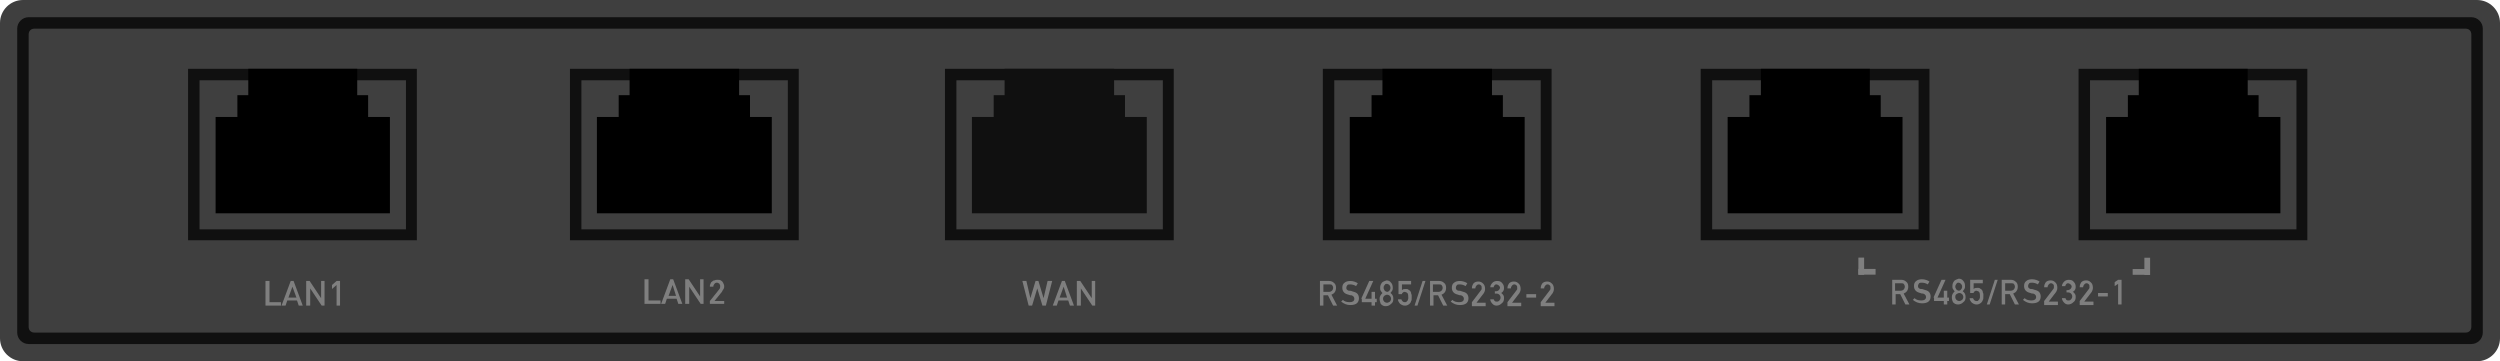 <?xml version="1.0" encoding="utf-8"?>
<!-- Generator: Adobe Illustrator 22.0.1, SVG Export Plug-In . SVG Version: 6.00 Build 0)  -->
<svg version="1.0" id="图层_1" xmlns="http://www.w3.org/2000/svg" xmlns:xlink="http://www.w3.org/1999/xlink" x="0px" y="0px"
	 viewBox="0 0 436 63" style="enable-background:new 0 0 436 63;" xml:space="preserve">
<g>
	<path style="fill:#3F3F3F;" d="M432,63H4c-2.2,0-4-1.8-4-4V4c0-2.2,1.8-4,4-4h428c2.2,0,4,1.8,4,4v55C436,61.2,434.2,63,432,63z"/>
	<path style="fill:#101010;" d="M431,60H5c-1.1,0-2-0.9-2-2V5c0-1.1,0.9-2,2-2h426c1.1,0,2,0.9,2,2v53C433,59.1,432.1,60,431,60z"/>
	<path style="fill:#3F3F3F;" d="M430,58H6c-0.6,0-1-0.4-1-1V6c0-0.6,0.4-1,1-1h424c0.6,0,1,0.4,1,1V57C431,57.6,430.6,58,430,58z"/>
	<g class="lan1" onclick="openList(this)">
		<rect x="32.8" y="12" style="fill:#101010;" width="39.9" height="29.9"/>
		<rect x="34.8" y="14" style="fill:#3F3F3F;" width="36" height="26"/>
		<polygon class="port-color" points="64.2,20.4 64.2,16.6 62.3,16.6 62.3,12 43.3,12 43.3,16.6 41.4,16.6 41.4,20.4 37.6,20.4 
			37.6,37.2 68,37.2 68,20.4 		"/>
	</g>
	<g>
		<path style="fill:#7F7F7F;" d="M49,53.3h-2.7V49h0.7v3.7H49V53.3z"/>
		<path style="fill:#7F7F7F;" d="M52.8,53.3h-0.7l-0.3-0.9h-1.7l-0.3,0.9h-0.7l1.6-4.3h0.5L52.8,53.3z M51.7,51.9L51,50l-0.7,1.9
			H51.7z"/>
		<path style="fill:#7F7F7F;" d="M56.7,53.3h-0.6l-2-3v3h-0.7V49H54l2,3v-3h0.6V53.3z"/>
		<path style="fill:#7F7F7F;" d="M59.3,53.3h-0.6v-3.6l-0.8,0.7v-0.7l0.8-0.7h0.6V53.3z"/>
	</g>
	<g class="lan2" onclick="openList(this)">
		<rect x="99.4" y="12" style="fill:#101010;" width="39.9" height="29.9"/>
		<rect x="101.4" y="14" style="fill:#3F3F3F;" width="36" height="26"/>
		<polygon class="port-color" points="130.8,20.4 130.8,16.6 128.9,16.6 128.9,12 109.8,12 109.8,16.6 107.9,16.6 107.9,20.4 
			104.1,20.4 104.1,37.2 134.6,37.2 134.6,20.4 		"/>
	</g>
	<g>
		<path style="fill:#7F7F7F;" d="M115.1,53h-2.7v-4.3h0.7v3.7h2.1V53z"/>
		<path style="fill:#7F7F7F;" d="M119,53h-0.7l-0.3-0.9h-1.7l-0.3,0.9h-0.7l1.6-4.3h0.5L119,53z M117.9,51.6l-0.6-1.9l-0.7,1.9
			H117.9z"/>
		<path style="fill:#7F7F7F;" d="M122.8,53h-0.6l-2-3v3h-0.7v-4.3h0.6l2,3v-3h0.6V53z"/>
		<path style="fill:#7F7F7F;" d="M126.3,53h-2.5v-0.5l1.6-2c0.2-0.2,0.2-0.4,0.2-0.6c0-0.1,0-0.2-0.1-0.3c0-0.1-0.1-0.2-0.2-0.2
			c-0.1-0.1-0.2-0.1-0.3-0.1c-0.2,0-0.3,0.1-0.4,0.2c-0.1,0.1-0.2,0.3-0.2,0.5h-0.6c0-0.2,0-0.3,0.1-0.5c0.1-0.2,0.1-0.3,0.3-0.4
			c0.1-0.1,0.2-0.2,0.4-0.2c0.2-0.1,0.3-0.1,0.5-0.1c0.2,0,0.5,0,0.6,0.1c0.2,0.1,0.3,0.2,0.4,0.4c0.1,0.2,0.2,0.4,0.2,0.6
			c0,0.2,0,0.3-0.1,0.5c-0.1,0.1-0.2,0.3-0.3,0.5l-1.3,1.6h1.7V53z"/>
	</g>
	<g>
		<rect x="164.8" y="12" style="fill:#101010;" width="39.9" height="29.9"/>
		<rect x="166.8" y="14" style="fill:#3F3F3F;" width="36" height="26"/>
		<polygon style="fill:#101010;" points="196.2,20.4 196.2,16.6 194.3,16.6 194.3,12 175.2,12 175.2,16.6 173.3,16.6 173.3,20.4 
			169.5,20.4 169.5,37.2 200,37.2 200,20.4 		"/>
	</g>
	<g>
		<path style="fill:#7F7F7F;" d="M183.5,49l-1.1,4.3h-0.6l-0.9-3l-0.9,3h-0.6l-1.1-4.3h0.7l0.7,3l0.9-3h0.5l0.9,3l0.7-3H183.5z"/>
		<path style="fill:#7F7F7F;" d="M187.3,53.3h-0.7l-0.3-0.9h-1.7l-0.3,0.9h-0.7l1.6-4.3h0.5L187.3,53.3z M186.1,51.9l-0.6-1.9
			l-0.7,1.9H186.1z"/>
		<path style="fill:#7F7F7F;" d="M191.1,53.3h-0.6l-2-3v3h-0.7V49h0.6l2,3v-3h0.6V53.3z"/>
	</g>
	<g>
		<g class="rs2" onclick="rsPort(this)">
			<rect x="296.6" y="12" style="fill:#101010;" width="39.9" height="29.9"/>
			<rect x="298.6" y="14" style="fill:#3F3F3F;" width="36" height="26"/>
			<polygon class="port-color" points="328,20.4 328,16.6 326.1,16.6 326.1,12 307.1,12 307.1,16.6 305.1,16.6 305.1,20.4 
				301.3,20.4 301.3,37.2 331.8,37.2 331.8,20.4 			"/>
		</g>
		<g class="rs1-2" onclick="rsPort(this)">
			<rect x="362.5" y="12" style="fill:#101010;" width="39.9" height="29.9"/>
			<rect x="364.5" y="14" style="fill:#3F3F3F;" width="36" height="26"/>
			<polygon class="port-color" points="393.9,20.4 393.9,16.6 392,16.6 392,12 373,12 373,16.6 371.1,16.6 371.1,20.4 
				367.3,20.4 367.3,37.2 397.7,37.2 397.7,20.4 			"/>
		</g>
	</g>
	<g>
		<g>
			<rect x="324.1" y="46.9" style="fill:#7F7F7F;" width="3" height="1"/>
			
				<rect x="323.1" y="45.9" transform="matrix(-1.836970e-16 1 -1 -1.836970e-16 371.002 -278.175)" style="fill:#7F7F7F;" width="3" height="1"/>
		</g>
		<g>
			
				<rect x="372" y="46.9" transform="matrix(-1 -4.675117e-11 4.675117e-11 -1 746.936 94.823)" style="fill:#7F7F7F;" width="3" height="1"/>
			
				<rect x="373" y="45.9" transform="matrix(-4.738184e-11 1 -1 -4.738184e-11 420.88 -328.053)" style="fill:#7F7F7F;" width="3" height="1"/>
		</g>
		<g>
			<path style="fill:#7F7F7F;" d="M330,48.8h1.6c0.3,0,0.6,0.1,0.8,0.3c0.3,0.2,0.4,0.5,0.4,0.9c0,0.6-0.3,1-0.8,1.2l1,1.9h-0.7
				l-0.9-1.8h-0.8v1.8H330V48.8z M330.6,50.7h0.9c0.2,0,0.4-0.1,0.5-0.2c0.1-0.1,0.2-0.3,0.2-0.5c0-0.2-0.1-0.4-0.2-0.5
				c-0.1-0.1-0.3-0.1-0.5-0.1h-1V50.7z"/>
			<path style="fill:#7F7F7F;" d="M333.9,52c0.3,0.3,0.7,0.4,1.2,0.4c0.5,0,0.8-0.2,0.8-0.6c0-0.3-0.2-0.5-0.5-0.6
				c-0.2,0-0.3,0-0.5-0.1c-0.4-0.1-0.6-0.2-0.8-0.4c-0.2-0.2-0.3-0.5-0.3-0.8c0-0.4,0.1-0.7,0.4-0.9c0.2-0.2,0.6-0.3,1-0.3
				c0.5,0,1,0.2,1.3,0.4l-0.3,0.5c-0.3-0.2-0.7-0.3-1-0.3c-0.2,0-0.4,0-0.5,0.1c-0.1,0.1-0.2,0.3-0.2,0.5c0,0.1,0,0.2,0.1,0.3
				c0.1,0.1,0.2,0.2,0.4,0.2c0.1,0,0.3,0,0.5,0.1c0.4,0.1,0.7,0.2,0.9,0.4c0.2,0.2,0.3,0.5,0.3,0.8c0,0.8-0.5,1.2-1.5,1.2
				c-0.6,0-1.1-0.2-1.6-0.6L333.9,52z"/>
			<path style="fill:#7F7F7F;" d="M337.2,51.9l1.4-3.1h0.7l-1.4,3.1h1.1v-1.2h0.6v1.2h0.3v0.6h-0.3v0.6h-0.6v-0.6h-1.7V51.9z"/>
			<path style="fill:#7F7F7F;" d="M340.4,51.8c0-0.4,0.2-0.7,0.5-1c-0.1-0.1-0.2-0.2-0.3-0.4c-0.1-0.1-0.1-0.3-0.1-0.5
				c0-0.4,0.1-0.6,0.3-0.9c0.2-0.2,0.5-0.3,0.8-0.4c0.3,0,0.6,0.1,0.8,0.4c0.2,0.2,0.3,0.5,0.3,0.9c0,0.2,0,0.3-0.1,0.5
				c-0.1,0.1-0.2,0.3-0.3,0.4c0.3,0.2,0.5,0.5,0.5,1c0,0.4-0.1,0.7-0.4,0.9c-0.2,0.2-0.5,0.4-0.9,0.4c-0.4,0-0.6-0.1-0.9-0.4
				C340.5,52.5,340.4,52.2,340.4,51.8z M341,51.8c0,0.2,0.1,0.4,0.2,0.5c0.1,0.1,0.3,0.2,0.5,0.2c0.2,0,0.3-0.1,0.5-0.2
				c0.1-0.1,0.2-0.3,0.2-0.5c0-0.2-0.1-0.4-0.2-0.5c-0.1-0.1-0.3-0.2-0.5-0.2c-0.2,0-0.3,0.1-0.5,0.2C341,51.5,341,51.6,341,51.8z
				 M341,50c0,0.2,0.1,0.3,0.2,0.5c0.1,0.1,0.3,0.2,0.4,0.2c0.2,0,0.3-0.1,0.4-0.2c0.1-0.1,0.2-0.3,0.2-0.5c0-0.2-0.1-0.4-0.2-0.5
				c-0.1-0.1-0.3-0.2-0.4-0.2c-0.2,0-0.3,0-0.4,0.2C341.1,49.6,341,49.8,341,50z"/>
			<path style="fill:#7F7F7F;" d="M343.6,48.8h2.2v0.6h-1.6v1c0.2-0.2,0.4-0.2,0.7-0.2c0.2,0,0.3,0,0.4,0.1c0.1,0.1,0.2,0.1,0.3,0.2
				c0.1,0.1,0.2,0.3,0.2,0.4c0,0.1,0,0.2,0.1,0.3c0,0.1,0,0.3,0,0.5c0,0.3,0,0.5-0.1,0.6c0,0.1-0.1,0.3-0.2,0.4
				c-0.1,0.1-0.2,0.2-0.4,0.3c-0.2,0.1-0.3,0.1-0.5,0.1c-0.3,0-0.5-0.1-0.8-0.3c-0.2-0.2-0.4-0.5-0.4-0.8h0.6
				c0.1,0.3,0.3,0.5,0.6,0.5c0.1,0,0.3,0,0.3-0.1c0.1-0.1,0.1-0.1,0.2-0.2c0-0.1,0.1-0.2,0.1-0.3c0-0.1,0-0.2,0-0.3
				c0-0.2,0-0.4-0.1-0.6c0-0.1-0.1-0.1-0.2-0.2c-0.1,0-0.2-0.1-0.3-0.1c-0.1,0-0.2,0-0.3,0.1c-0.1,0.1-0.2,0.1-0.2,0.3h-0.6V48.8z"
				/>
			<path style="fill:#7F7F7F;" d="M347.9,48.8h0.5l-1.4,4.3h-0.5L347.9,48.8z"/>
			<path style="fill:#7F7F7F;" d="M349.1,48.8h1.6c0.3,0,0.6,0.1,0.8,0.3c0.3,0.2,0.4,0.5,0.4,0.9c0,0.6-0.3,1-0.8,1.2l1,1.9h-0.7
				l-0.9-1.8h-0.8v1.8h-0.6V48.8z M349.8,50.7h0.9c0.2,0,0.4-0.1,0.5-0.2c0.1-0.1,0.2-0.3,0.2-0.5c0-0.2-0.1-0.4-0.2-0.5
				c-0.1-0.1-0.3-0.1-0.5-0.1h-1V50.7z"/>
			<path style="fill:#7F7F7F;" d="M353.1,52c0.3,0.3,0.7,0.4,1.2,0.4c0.5,0,0.8-0.2,0.8-0.6c0-0.3-0.2-0.5-0.5-0.6
				c-0.2,0-0.3,0-0.5-0.1c-0.4-0.1-0.6-0.2-0.8-0.4c-0.2-0.2-0.3-0.5-0.3-0.8c0-0.4,0.1-0.7,0.4-0.9c0.2-0.2,0.6-0.3,1-0.3
				c0.5,0,1,0.2,1.3,0.4l-0.3,0.5c-0.3-0.2-0.7-0.3-1-0.3c-0.2,0-0.4,0-0.5,0.1c-0.1,0.1-0.2,0.3-0.2,0.5c0,0.1,0,0.2,0.1,0.3
				c0.1,0.1,0.2,0.2,0.4,0.2c0.1,0,0.3,0,0.5,0.1c0.4,0.1,0.7,0.2,0.9,0.4c0.2,0.2,0.3,0.5,0.3,0.8c0,0.8-0.5,1.2-1.5,1.2
				c-0.6,0-1.1-0.2-1.6-0.6L353.1,52z"/>
			<path style="fill:#7F7F7F;" d="M356.5,52.5l1.6-2.1c0.1-0.1,0.1-0.2,0.1-0.2c0-0.1,0-0.1,0-0.2c0-0.2,0-0.3-0.1-0.4
				c-0.1-0.1-0.2-0.2-0.4-0.2c-0.2,0-0.3,0.1-0.4,0.2c-0.1,0.1-0.2,0.3-0.2,0.5h-0.6c0-0.4,0.1-0.6,0.3-0.9c0.2-0.2,0.5-0.3,0.8-0.3
				c0.4,0,0.6,0.1,0.9,0.4c0.2,0.2,0.3,0.5,0.3,0.9c0,0.3-0.1,0.5-0.2,0.7l-1.3,1.7h1.6v0.6h-2.4V52.5z"/>
			<path style="fill:#7F7F7F;" d="M360.4,50.6h0.2c0.2,0,0.4-0.1,0.5-0.2c0.1-0.1,0.2-0.3,0.2-0.4c0-0.2-0.1-0.3-0.2-0.4
				c-0.1-0.1-0.3-0.2-0.4-0.2c-0.1,0-0.2,0-0.3,0.1c-0.1,0.1-0.2,0.2-0.2,0.4h-0.6c0-0.3,0.2-0.6,0.4-0.8c0.2-0.2,0.5-0.3,0.8-0.3
				c0.4,0,0.7,0.1,0.9,0.4c0.2,0.2,0.3,0.5,0.3,0.8c0,0.2,0,0.3-0.1,0.5c-0.1,0.2-0.2,0.3-0.4,0.4c0.2,0.1,0.3,0.3,0.4,0.4
				c0.1,0.2,0.1,0.3,0.1,0.5c0,0.4-0.1,0.7-0.4,0.9c-0.2,0.2-0.5,0.4-0.9,0.4c-0.3,0-0.5-0.1-0.7-0.3c-0.2-0.2-0.4-0.5-0.4-0.8h0.6
				c0.1,0.1,0.1,0.3,0.2,0.3c0.1,0.1,0.2,0.1,0.4,0.1c0.2,0,0.3-0.1,0.4-0.2c0.1-0.1,0.2-0.3,0.2-0.5c0-0.2-0.1-0.4-0.2-0.5
				c-0.1-0.1-0.3-0.2-0.5-0.2h-0.3V50.6z"/>
			<path style="fill:#7F7F7F;" d="M362.7,52.5l1.6-2.1c0.1-0.1,0.1-0.2,0.1-0.2c0-0.1,0-0.1,0-0.2c0-0.2,0-0.3-0.1-0.4
				c-0.1-0.1-0.2-0.2-0.4-0.2c-0.2,0-0.3,0.1-0.4,0.2c-0.1,0.1-0.2,0.3-0.2,0.5h-0.6c0-0.4,0.1-0.6,0.3-0.9c0.2-0.2,0.5-0.3,0.8-0.3
				c0.4,0,0.6,0.1,0.9,0.4c0.2,0.2,0.3,0.5,0.3,0.9c0,0.3-0.1,0.5-0.2,0.7l-1.3,1.7h1.6v0.6h-2.4V52.5z"/>
			<path style="fill:#7F7F7F;" d="M365.9,51.1h1.7v0.6h-1.7V51.1z"/>
			<path style="fill:#7F7F7F;" d="M369.4,49.5l-0.6,0.4v-0.7l0.6-0.4h0.6v4.3h-0.6V49.5z"/>
		</g>
	</g>
	<g class="rs2" onclick="rsPort(this)">
		<rect x="230.7" y="12" style="fill:#101010;" width="39.9" height="29.9"/>
		<rect x="232.7" y="14" style="fill:#3F3F3F;" width="36" height="26"/>
		<polygon class="port-color" points="262.1,20.4 262.1,16.6 260.2,16.6 260.2,12 241.1,12 241.1,16.6 239.2,16.6 239.2,20.4 
			235.4,20.4 235.4,37.2 265.9,37.2 265.9,20.4 		"/>
	</g>
	<g>
		<path style="fill:#7F7F7F;" d="M230.2,49h1.6c0.3,0,0.6,0.1,0.8,0.3c0.3,0.2,0.4,0.5,0.4,0.9c0,0.6-0.3,1-0.8,1.2l1,1.9h-0.7
			l-0.9-1.8h-0.8v1.8h-0.6V49z M230.9,50.9h0.9c0.2,0,0.4-0.1,0.5-0.2c0.1-0.1,0.2-0.3,0.2-0.5c0-0.2-0.1-0.4-0.2-0.5
			c-0.1-0.1-0.3-0.1-0.5-0.1h-1V50.9z"/>
		<path style="fill:#7F7F7F;" d="M234.2,52.3c0.3,0.3,0.7,0.4,1.2,0.4c0.5,0,0.8-0.2,0.8-0.6c0-0.3-0.2-0.5-0.5-0.6
			c-0.2,0-0.3,0-0.5-0.1c-0.4-0.1-0.6-0.2-0.8-0.4c-0.2-0.2-0.3-0.5-0.3-0.8c0-0.4,0.1-0.7,0.4-0.9c0.2-0.2,0.6-0.3,1-0.3
			c0.5,0,1,0.2,1.3,0.4l-0.3,0.5c-0.3-0.2-0.7-0.3-1-0.3c-0.2,0-0.4,0-0.5,0.1c-0.1,0.1-0.2,0.3-0.2,0.5c0,0.1,0,0.2,0.1,0.3
			c0.1,0.1,0.2,0.2,0.4,0.2c0.1,0,0.3,0,0.5,0.1c0.4,0.1,0.7,0.2,0.9,0.4c0.2,0.2,0.3,0.5,0.3,0.8c0,0.8-0.5,1.2-1.5,1.2
			c-0.6,0-1.1-0.2-1.6-0.6L234.2,52.3z"/>
		<path style="fill:#7F7F7F;" d="M237.4,52.1l1.4-3.1h0.7l-1.4,3.1h1.1v-1.2h0.6v1.2h0.3v0.6h-0.3v0.6h-0.6v-0.6h-1.7V52.1z"/>
		<path style="fill:#7F7F7F;" d="M240.6,52.1c0-0.4,0.2-0.7,0.5-1c-0.1-0.1-0.2-0.2-0.3-0.4c-0.1-0.1-0.1-0.3-0.1-0.5
			c0-0.4,0.1-0.6,0.3-0.9c0.2-0.2,0.5-0.3,0.8-0.4c0.3,0,0.6,0.1,0.8,0.4c0.2,0.2,0.3,0.5,0.3,0.9c0,0.2,0,0.3-0.1,0.5
			c-0.1,0.1-0.2,0.3-0.3,0.4c0.3,0.2,0.5,0.5,0.5,1c0,0.4-0.1,0.7-0.4,0.9c-0.2,0.2-0.5,0.4-0.9,0.4c-0.4,0-0.6-0.1-0.9-0.4
			C240.7,52.7,240.6,52.4,240.6,52.1z M241.2,52.1c0,0.2,0.1,0.4,0.2,0.5c0.1,0.1,0.3,0.2,0.5,0.2c0.2,0,0.3-0.1,0.5-0.2
			c0.1-0.1,0.2-0.3,0.2-0.5c0-0.2-0.1-0.4-0.2-0.5c-0.1-0.1-0.3-0.2-0.5-0.2c-0.2,0-0.3,0.1-0.5,0.2
			C241.3,51.7,241.2,51.9,241.2,52.1z M241.3,50.2c0,0.2,0.1,0.3,0.2,0.5c0.1,0.1,0.3,0.2,0.4,0.2c0.2,0,0.3-0.1,0.4-0.2
			c0.1-0.1,0.2-0.3,0.2-0.5c0-0.2-0.1-0.4-0.2-0.5c-0.1-0.1-0.3-0.2-0.4-0.2c-0.2,0-0.3,0-0.4,0.2C241.3,49.9,241.3,50,241.3,50.2z"
			/>
		<path style="fill:#7F7F7F;" d="M243.9,49h2.2v0.6h-1.6v1c0.2-0.2,0.4-0.2,0.7-0.2c0.2,0,0.3,0,0.4,0.1c0.1,0.1,0.2,0.1,0.3,0.2
			c0.1,0.1,0.2,0.3,0.2,0.4c0,0.1,0,0.2,0.1,0.3c0,0.1,0,0.3,0,0.5c0,0.3,0,0.5-0.1,0.6c0,0.1-0.1,0.3-0.2,0.4
			c-0.1,0.1-0.2,0.2-0.4,0.3c-0.2,0.1-0.3,0.1-0.5,0.1c-0.3,0-0.5-0.1-0.8-0.3c-0.2-0.2-0.4-0.5-0.4-0.8h0.6
			c0.1,0.3,0.3,0.5,0.6,0.5c0.1,0,0.3,0,0.3-0.1c0.1-0.1,0.1-0.1,0.2-0.2c0-0.1,0.1-0.2,0.1-0.3c0-0.1,0-0.2,0-0.3
			c0-0.2,0-0.4-0.1-0.6c0-0.1-0.1-0.1-0.2-0.2c-0.1,0-0.2-0.1-0.3-0.1c-0.1,0-0.2,0-0.3,0.1c-0.1,0.1-0.2,0.1-0.2,0.3h-0.6V49z"/>
		<path style="fill:#7F7F7F;" d="M248.1,49h0.5l-1.4,4.3h-0.5L248.1,49z"/>
		<path style="fill:#7F7F7F;" d="M249.4,49h1.6c0.3,0,0.6,0.1,0.8,0.3c0.3,0.2,0.4,0.5,0.4,0.9c0,0.6-0.3,1-0.8,1.2l1,1.9h-0.7
			l-0.9-1.8H250v1.8h-0.6V49z M250,50.9h0.9c0.2,0,0.4-0.1,0.5-0.2c0.1-0.1,0.2-0.3,0.2-0.5c0-0.2-0.1-0.4-0.2-0.5
			c-0.1-0.1-0.3-0.1-0.5-0.1h-1V50.9z"/>
		<path style="fill:#7F7F7F;" d="M253.3,52.3c0.3,0.3,0.7,0.4,1.2,0.4c0.5,0,0.8-0.2,0.8-0.6c0-0.3-0.2-0.5-0.5-0.6
			c-0.2,0-0.3,0-0.5-0.1c-0.4-0.1-0.6-0.2-0.8-0.4c-0.2-0.2-0.3-0.5-0.3-0.8c0-0.4,0.1-0.7,0.4-0.9c0.2-0.2,0.6-0.3,1-0.3
			c0.5,0,1,0.2,1.3,0.4l-0.3,0.5c-0.3-0.2-0.7-0.3-1-0.3c-0.2,0-0.4,0-0.5,0.1c-0.1,0.1-0.2,0.3-0.2,0.5c0,0.1,0,0.2,0.1,0.3
			c0.1,0.1,0.2,0.2,0.4,0.2c0.1,0,0.3,0,0.5,0.1c0.4,0.1,0.7,0.2,0.9,0.4c0.2,0.2,0.3,0.5,0.3,0.8c0,0.8-0.5,1.2-1.5,1.2
			c-0.6,0-1.1-0.2-1.6-0.6L253.3,52.3z"/>
		<path style="fill:#7F7F7F;" d="M256.7,52.7l1.6-2.1c0.1-0.1,0.1-0.2,0.1-0.2c0-0.1,0-0.1,0-0.2c0-0.2,0-0.3-0.1-0.4
			c-0.1-0.1-0.2-0.2-0.4-0.2c-0.2,0-0.3,0.1-0.4,0.2c-0.1,0.1-0.2,0.3-0.2,0.5h-0.6c0-0.4,0.1-0.6,0.3-0.9c0.2-0.2,0.5-0.3,0.8-0.3
			c0.4,0,0.6,0.1,0.9,0.4c0.2,0.2,0.3,0.5,0.3,0.9c0,0.3-0.1,0.5-0.2,0.7l-1.3,1.7h1.6v0.6h-2.4V52.7z"/>
		<path style="fill:#7F7F7F;" d="M260.7,50.8h0.2c0.2,0,0.4-0.1,0.5-0.2c0.1-0.1,0.2-0.3,0.2-0.4c0-0.2-0.1-0.3-0.2-0.4
			c-0.1-0.1-0.3-0.2-0.4-0.2c-0.1,0-0.2,0-0.3,0.1c-0.1,0.1-0.2,0.2-0.2,0.4h-0.6c0-0.3,0.2-0.6,0.4-0.8c0.2-0.2,0.5-0.3,0.8-0.3
			c0.4,0,0.7,0.1,0.9,0.4c0.2,0.2,0.3,0.5,0.3,0.8c0,0.2,0,0.3-0.1,0.5c-0.1,0.2-0.2,0.3-0.4,0.4c0.2,0.1,0.3,0.3,0.4,0.4
			c0.1,0.2,0.1,0.3,0.1,0.5c0,0.4-0.1,0.7-0.4,0.9c-0.2,0.2-0.5,0.4-0.9,0.4c-0.3,0-0.5-0.1-0.7-0.3c-0.2-0.2-0.4-0.5-0.4-0.8h0.6
			c0.1,0.1,0.1,0.3,0.2,0.3c0.1,0.1,0.2,0.1,0.4,0.1c0.2,0,0.3-0.1,0.4-0.2c0.1-0.1,0.2-0.3,0.2-0.5c0-0.2-0.1-0.4-0.2-0.5
			c-0.1-0.1-0.3-0.2-0.5-0.2h-0.3V50.8z"/>
		<path style="fill:#7F7F7F;" d="M262.9,52.7l1.6-2.1c0.1-0.1,0.1-0.2,0.1-0.2c0-0.1,0-0.1,0-0.2c0-0.2,0-0.3-0.1-0.4
			c-0.1-0.1-0.2-0.2-0.4-0.2c-0.2,0-0.3,0.1-0.4,0.2c-0.1,0.1-0.2,0.3-0.2,0.5h-0.6c0-0.4,0.1-0.6,0.3-0.9c0.2-0.2,0.5-0.3,0.8-0.3
			c0.4,0,0.6,0.1,0.9,0.4c0.2,0.2,0.3,0.5,0.3,0.9c0,0.3-0.1,0.5-0.2,0.7l-1.3,1.7h1.6v0.6h-2.4V52.7z"/>
		<path style="fill:#7F7F7F;" d="M266.2,51.3h1.7v0.6h-1.7V51.3z"/>
		<path style="fill:#7F7F7F;" d="M268.7,52.7l1.6-2.1c0.1-0.1,0.1-0.2,0.1-0.2c0-0.1,0-0.1,0-0.2c0-0.2,0-0.3-0.1-0.4
			c-0.1-0.1-0.2-0.2-0.4-0.2c-0.2,0-0.3,0.1-0.4,0.2c-0.1,0.1-0.2,0.3-0.2,0.5h-0.6c0-0.4,0.1-0.6,0.3-0.9c0.2-0.2,0.5-0.3,0.8-0.3
			c0.4,0,0.6,0.1,0.9,0.4c0.2,0.2,0.3,0.5,0.3,0.9c0,0.3-0.1,0.5-0.2,0.7l-1.3,1.7h1.6v0.6h-2.4V52.7z"/>
	</g>
</g>
</svg>
